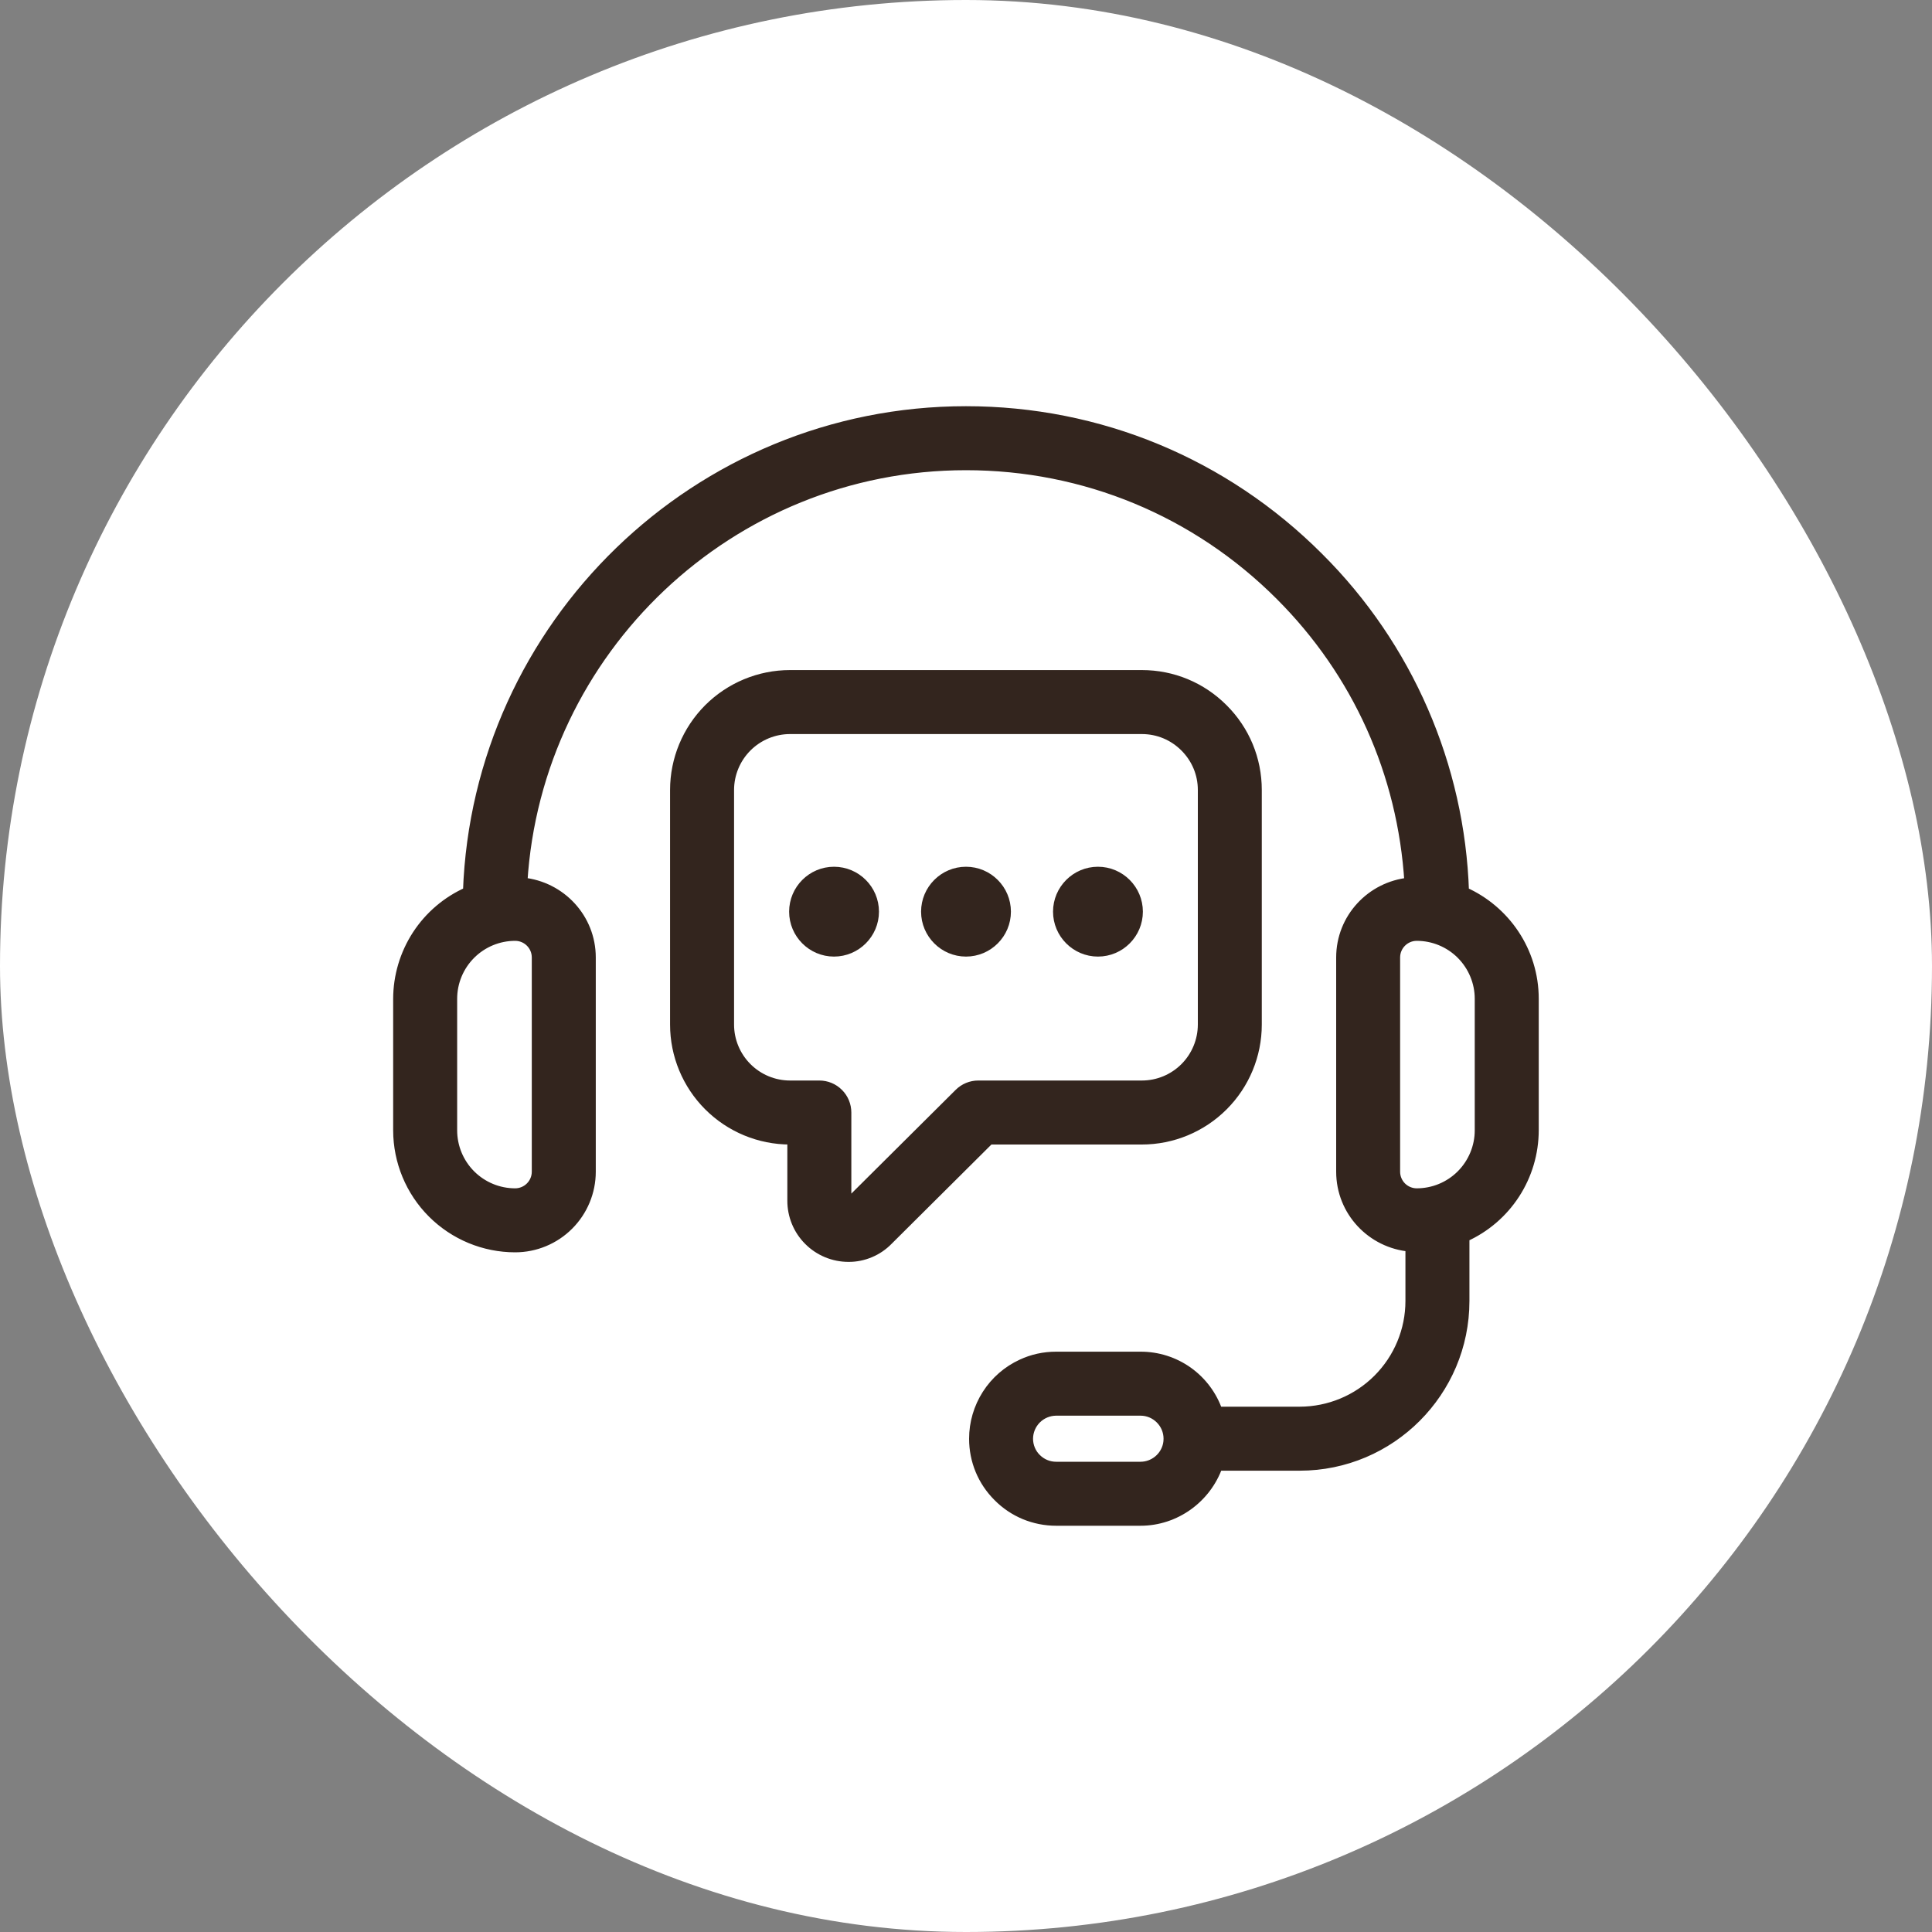 <svg width="40" height="40" viewBox="0 0 40 40" fill="none" xmlns="http://www.w3.org/2000/svg">
<rect x="0" y="0" width="40" height="40" fill="#808080" stroke="none"/>
<rect width="40" height="40" rx="20" fill="#ffffff"/>
<g clip-path="url(#clip0_214_27485)">
<path d="M30.314 18.463C30.228 15.854 29.151 13.377 27.3 11.536C25.349 9.584 22.756 8.51 19.999 8.51C14.431 8.51 9.881 12.942 9.685 18.463C9.255 18.653 8.89 18.964 8.634 19.357C8.378 19.751 8.241 20.21 8.24 20.68V23.403C8.241 24.046 8.497 24.663 8.951 25.117C9.406 25.572 10.023 25.828 10.666 25.828C11.082 25.828 11.481 25.662 11.775 25.368C12.069 25.074 12.235 24.675 12.235 24.259V19.823C12.235 19.011 11.612 18.348 10.819 18.269C11.112 13.459 15.116 9.635 19.999 9.635C22.456 9.635 24.767 10.592 26.505 12.331C28.102 13.928 29.037 16.009 29.177 18.27C28.386 18.349 27.764 19.011 27.764 19.823V24.259C27.764 25.078 28.396 25.745 29.198 25.814V26.935C29.198 27.542 28.956 28.124 28.527 28.553C28.098 28.982 27.516 29.223 26.909 29.224H25.213C25.099 28.891 24.883 28.602 24.596 28.397C24.309 28.193 23.966 28.084 23.613 28.085H21.866C21.615 28.085 21.374 28.138 21.154 28.241C20.858 28.377 20.608 28.595 20.433 28.869C20.258 29.143 20.164 29.461 20.164 29.787C20.164 30.242 20.341 30.669 20.663 30.989C20.82 31.148 21.008 31.274 21.214 31.36C21.421 31.445 21.642 31.489 21.866 31.489H23.613C24.338 31.489 24.977 31.02 25.215 30.349H26.909C28.792 30.349 30.323 28.817 30.323 26.935V25.614C30.75 25.423 31.113 25.112 31.367 24.72C31.622 24.327 31.757 23.87 31.758 23.402V20.679C31.758 19.691 31.163 18.841 30.314 18.463ZM11.11 19.823V24.259C11.11 24.503 10.911 24.703 10.665 24.703C10.321 24.703 9.99 24.566 9.746 24.322C9.502 24.078 9.365 23.747 9.365 23.402V20.679C9.365 20.334 9.502 20.004 9.746 19.76C9.99 19.516 10.321 19.379 10.665 19.379C10.911 19.379 11.11 19.578 11.11 19.823ZM24.178 29.907C24.15 30.036 24.079 30.152 23.976 30.235C23.873 30.318 23.745 30.364 23.613 30.364H21.866C21.712 30.364 21.567 30.304 21.457 30.194C21.403 30.141 21.361 30.078 21.332 30.008C21.303 29.938 21.288 29.863 21.288 29.787C21.289 29.634 21.35 29.488 21.458 29.38C21.566 29.272 21.713 29.211 21.866 29.21H23.613C23.767 29.21 23.911 29.27 24.021 29.38C24.13 29.489 24.19 29.634 24.19 29.787C24.19 29.828 24.186 29.87 24.178 29.907ZM30.633 23.402C30.633 23.747 30.495 24.078 30.252 24.322C30.008 24.566 29.677 24.703 29.332 24.703C29.215 24.703 29.102 24.656 29.018 24.573C28.935 24.489 28.888 24.377 28.888 24.259V19.823C28.888 19.578 29.087 19.379 29.332 19.379C29.677 19.379 30.008 19.516 30.252 19.76C30.495 20.004 30.633 20.334 30.633 20.679V23.402Z" fill="#33251E" stroke="#33251E" stroke-width="0.2"/>
<path d="M23.641 23.596C24.273 23.596 24.879 23.344 25.326 22.897C25.772 22.451 26.024 21.845 26.024 21.213V16.356C26.024 15.721 25.776 15.122 25.325 14.672C24.875 14.221 24.276 13.973 23.641 13.973H16.356C15.724 13.973 15.118 14.225 14.671 14.671C14.225 15.118 13.973 15.724 13.973 16.356V21.213C13.973 21.845 14.225 22.451 14.671 22.897C15.118 23.344 15.724 23.596 16.356 23.596H16.401V24.855C16.4 25.009 16.43 25.161 16.488 25.303C16.546 25.445 16.632 25.574 16.741 25.683C16.849 25.792 16.978 25.878 17.12 25.937C17.262 25.996 17.414 26.026 17.568 26.026C17.721 26.027 17.873 25.996 18.015 25.936C18.156 25.877 18.284 25.789 18.391 25.679L20.485 23.596H23.641ZM19.857 22.635L17.591 24.888C17.581 24.899 17.573 24.907 17.552 24.897C17.526 24.887 17.526 24.87 17.526 24.855V23.034C17.526 22.885 17.467 22.741 17.361 22.636C17.256 22.53 17.113 22.471 16.964 22.471H16.357C16.023 22.471 15.703 22.338 15.467 22.102C15.231 21.866 15.098 21.546 15.098 21.213V16.356C15.098 16.023 15.231 15.703 15.467 15.467C15.703 15.231 16.023 15.098 16.357 15.098H23.641C23.977 15.098 24.292 15.229 24.53 15.467C24.769 15.706 24.9 16.021 24.9 16.356V21.213C24.899 21.546 24.767 21.866 24.531 22.102C24.295 22.338 23.975 22.471 23.641 22.471H20.253C20.105 22.471 19.962 22.53 19.857 22.635Z" fill="#33251E" stroke="#33251E" stroke-width="0.2"/>
<path d="M17.267 18.045C16.81 18.045 16.438 18.418 16.438 18.875C16.438 19.332 16.81 19.705 17.267 19.705C17.725 19.705 18.098 19.332 18.098 18.875C18.098 18.418 17.726 18.045 17.267 18.045ZM20 18.045C19.542 18.045 19.17 18.418 19.17 18.875C19.17 19.332 19.543 19.705 20 19.705C20.458 19.705 20.83 19.332 20.83 18.875C20.83 18.418 20.458 18.045 20 18.045ZM22.732 18.045C22.274 18.045 21.902 18.418 21.902 18.875C21.902 19.332 22.275 19.705 22.732 19.705C23.19 19.705 23.562 19.332 23.562 18.875C23.562 18.418 23.19 18.045 22.732 18.045Z" fill="#33251E" stroke="#33251E" stroke-width="0.2"/>
</g>
<defs>
<clipPath id="clip0_214_27485">
<rect width="24" height="24" fill="white" transform="translate(8 8)"/>
</clipPath>
</defs>
</svg>
